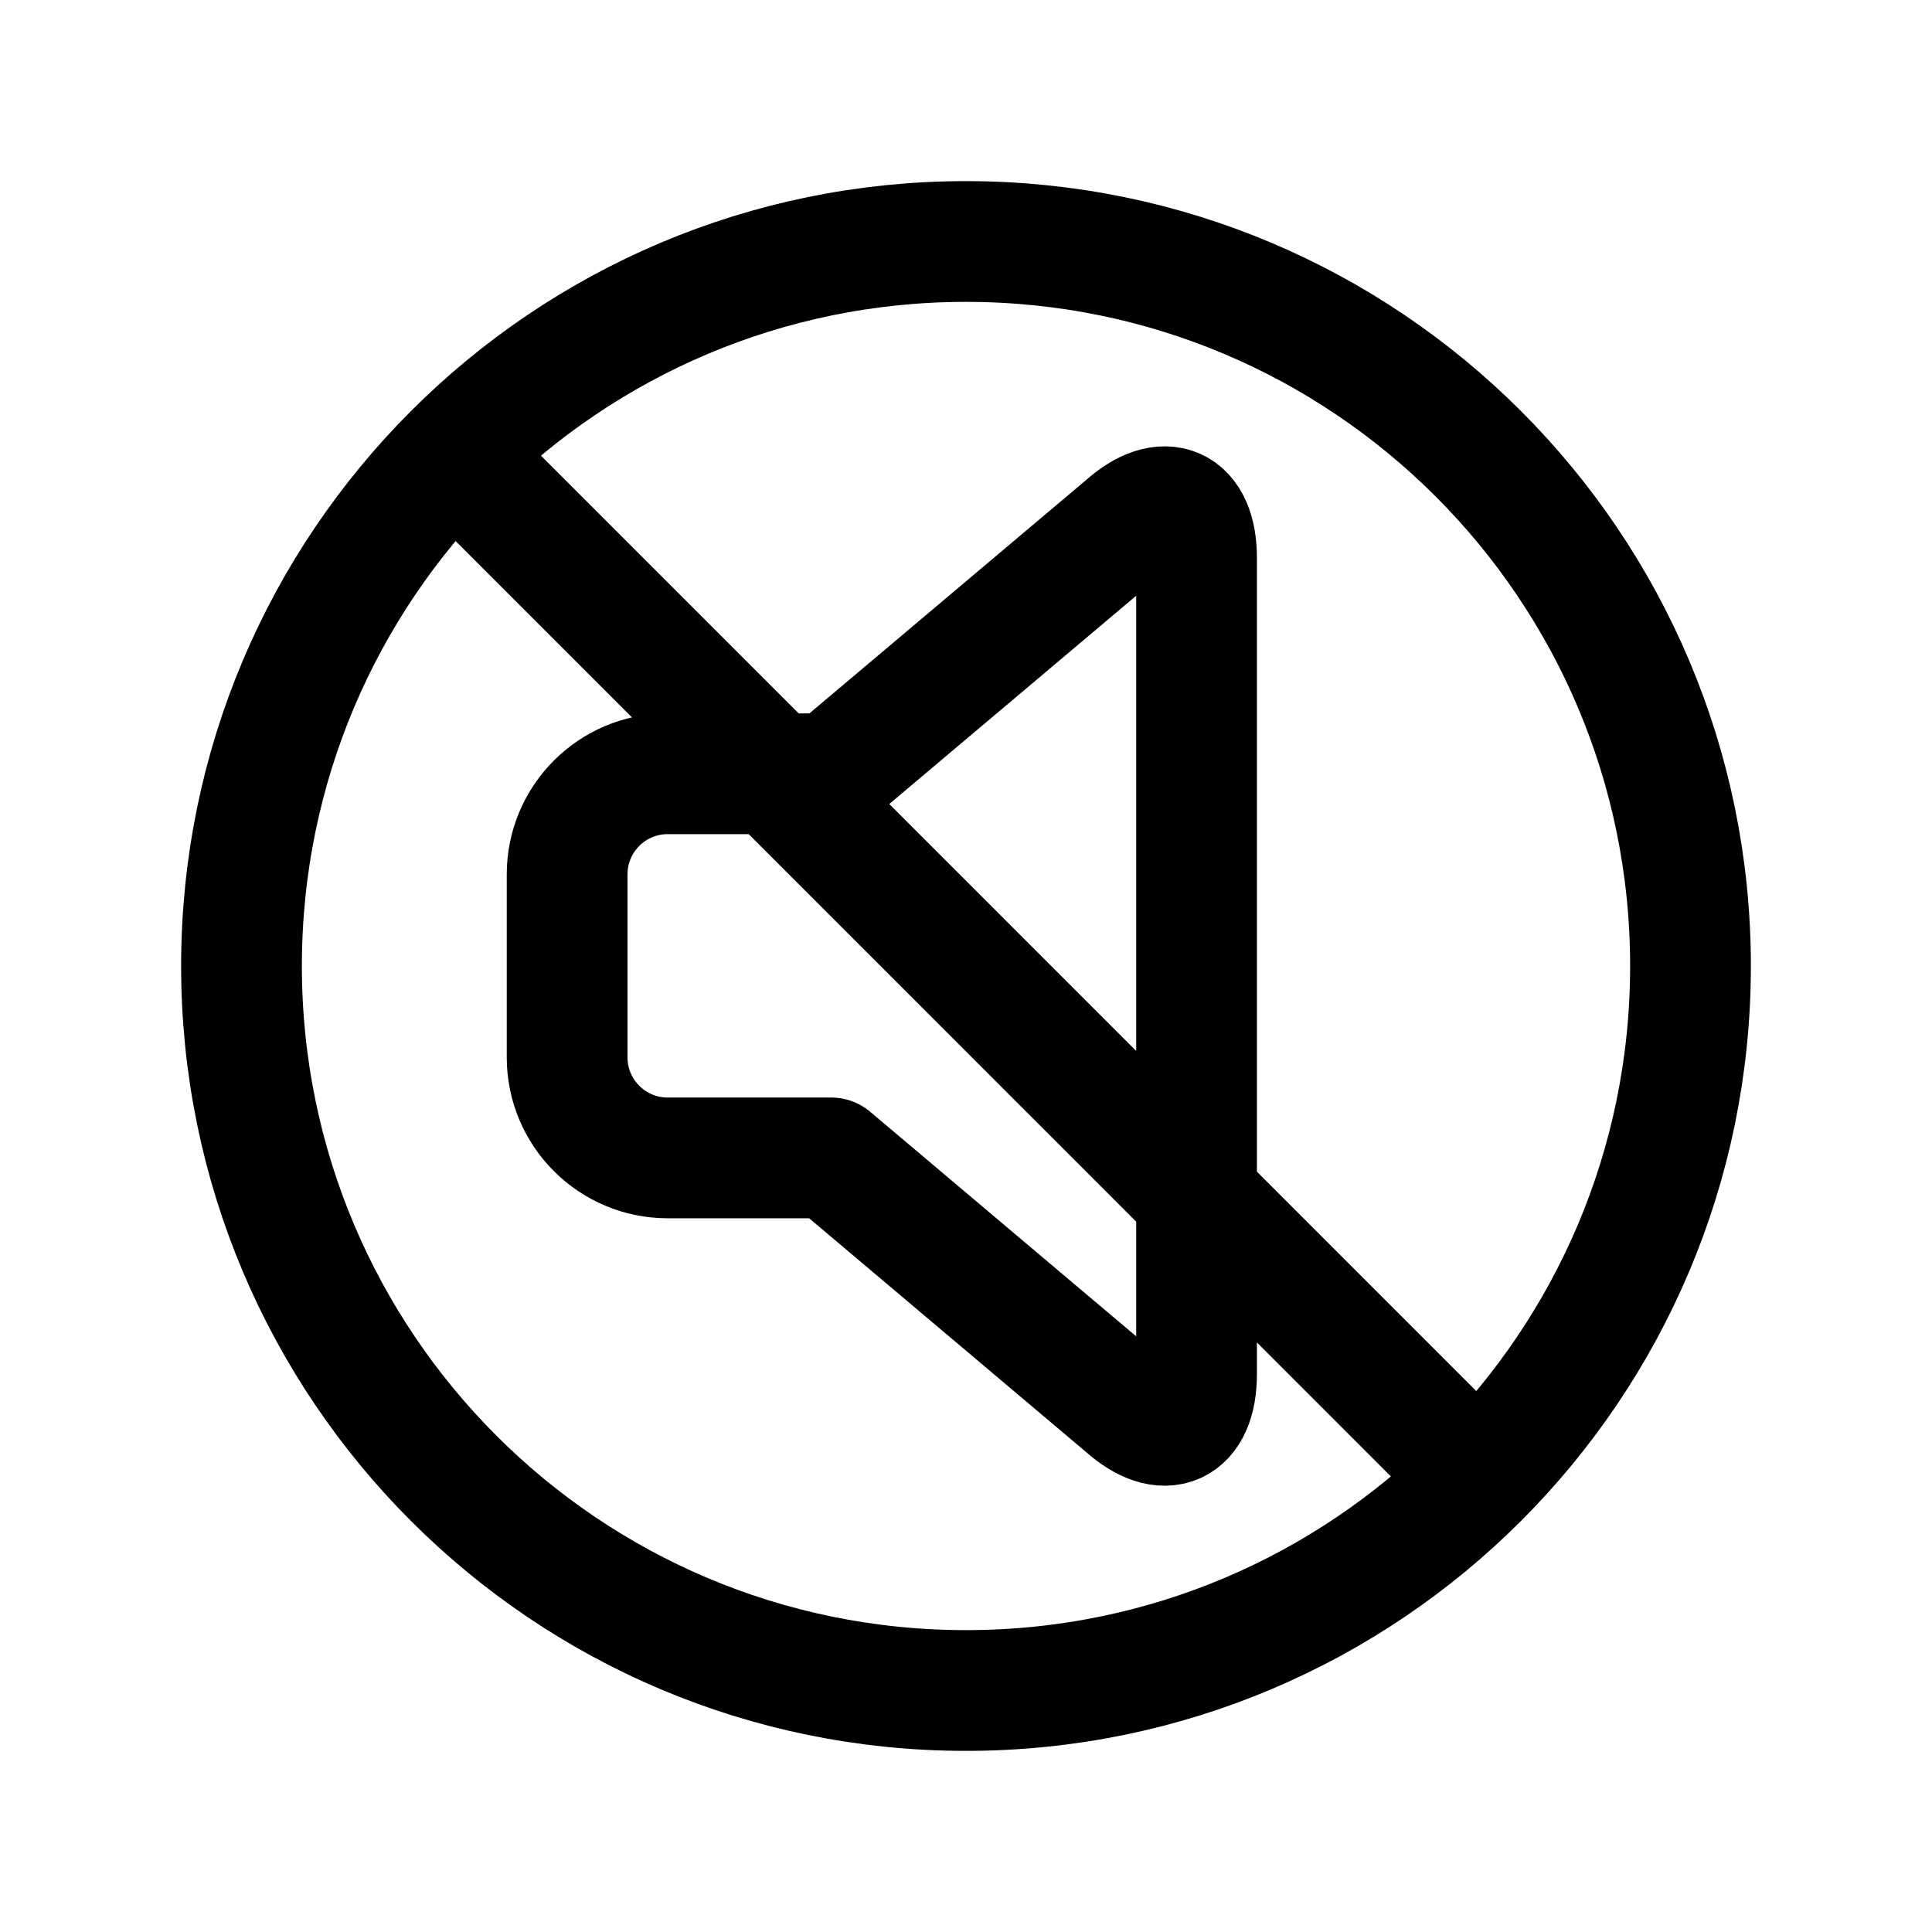 <svg width="24" height="24" viewBox="0 0 24 24" fill="none" xmlns="http://www.w3.org/2000/svg">
<path d="M18.266 18.268L5.733 5.734M21 12C21 16.971 16.97 21 12 21C7.029 21 3 16.971 3 12C3 7.03 7.029 3 12 3C16.97 3 21 7.03 21 12ZM13.977 6.535L10.329 9.612H8.294C7.604 9.612 7.045 10.172 7.045 10.862V13.134C7.045 13.824 7.604 14.384 8.294 14.384H10.326L13.977 17.466C14.466 17.904 14.864 17.726 14.864 17.07V6.931C14.864 6.274 14.466 6.097 13.977 6.535Z" stroke="black" stroke-width="1.5" stroke-linecap="round" stroke-linejoin="round"/>
</svg>
